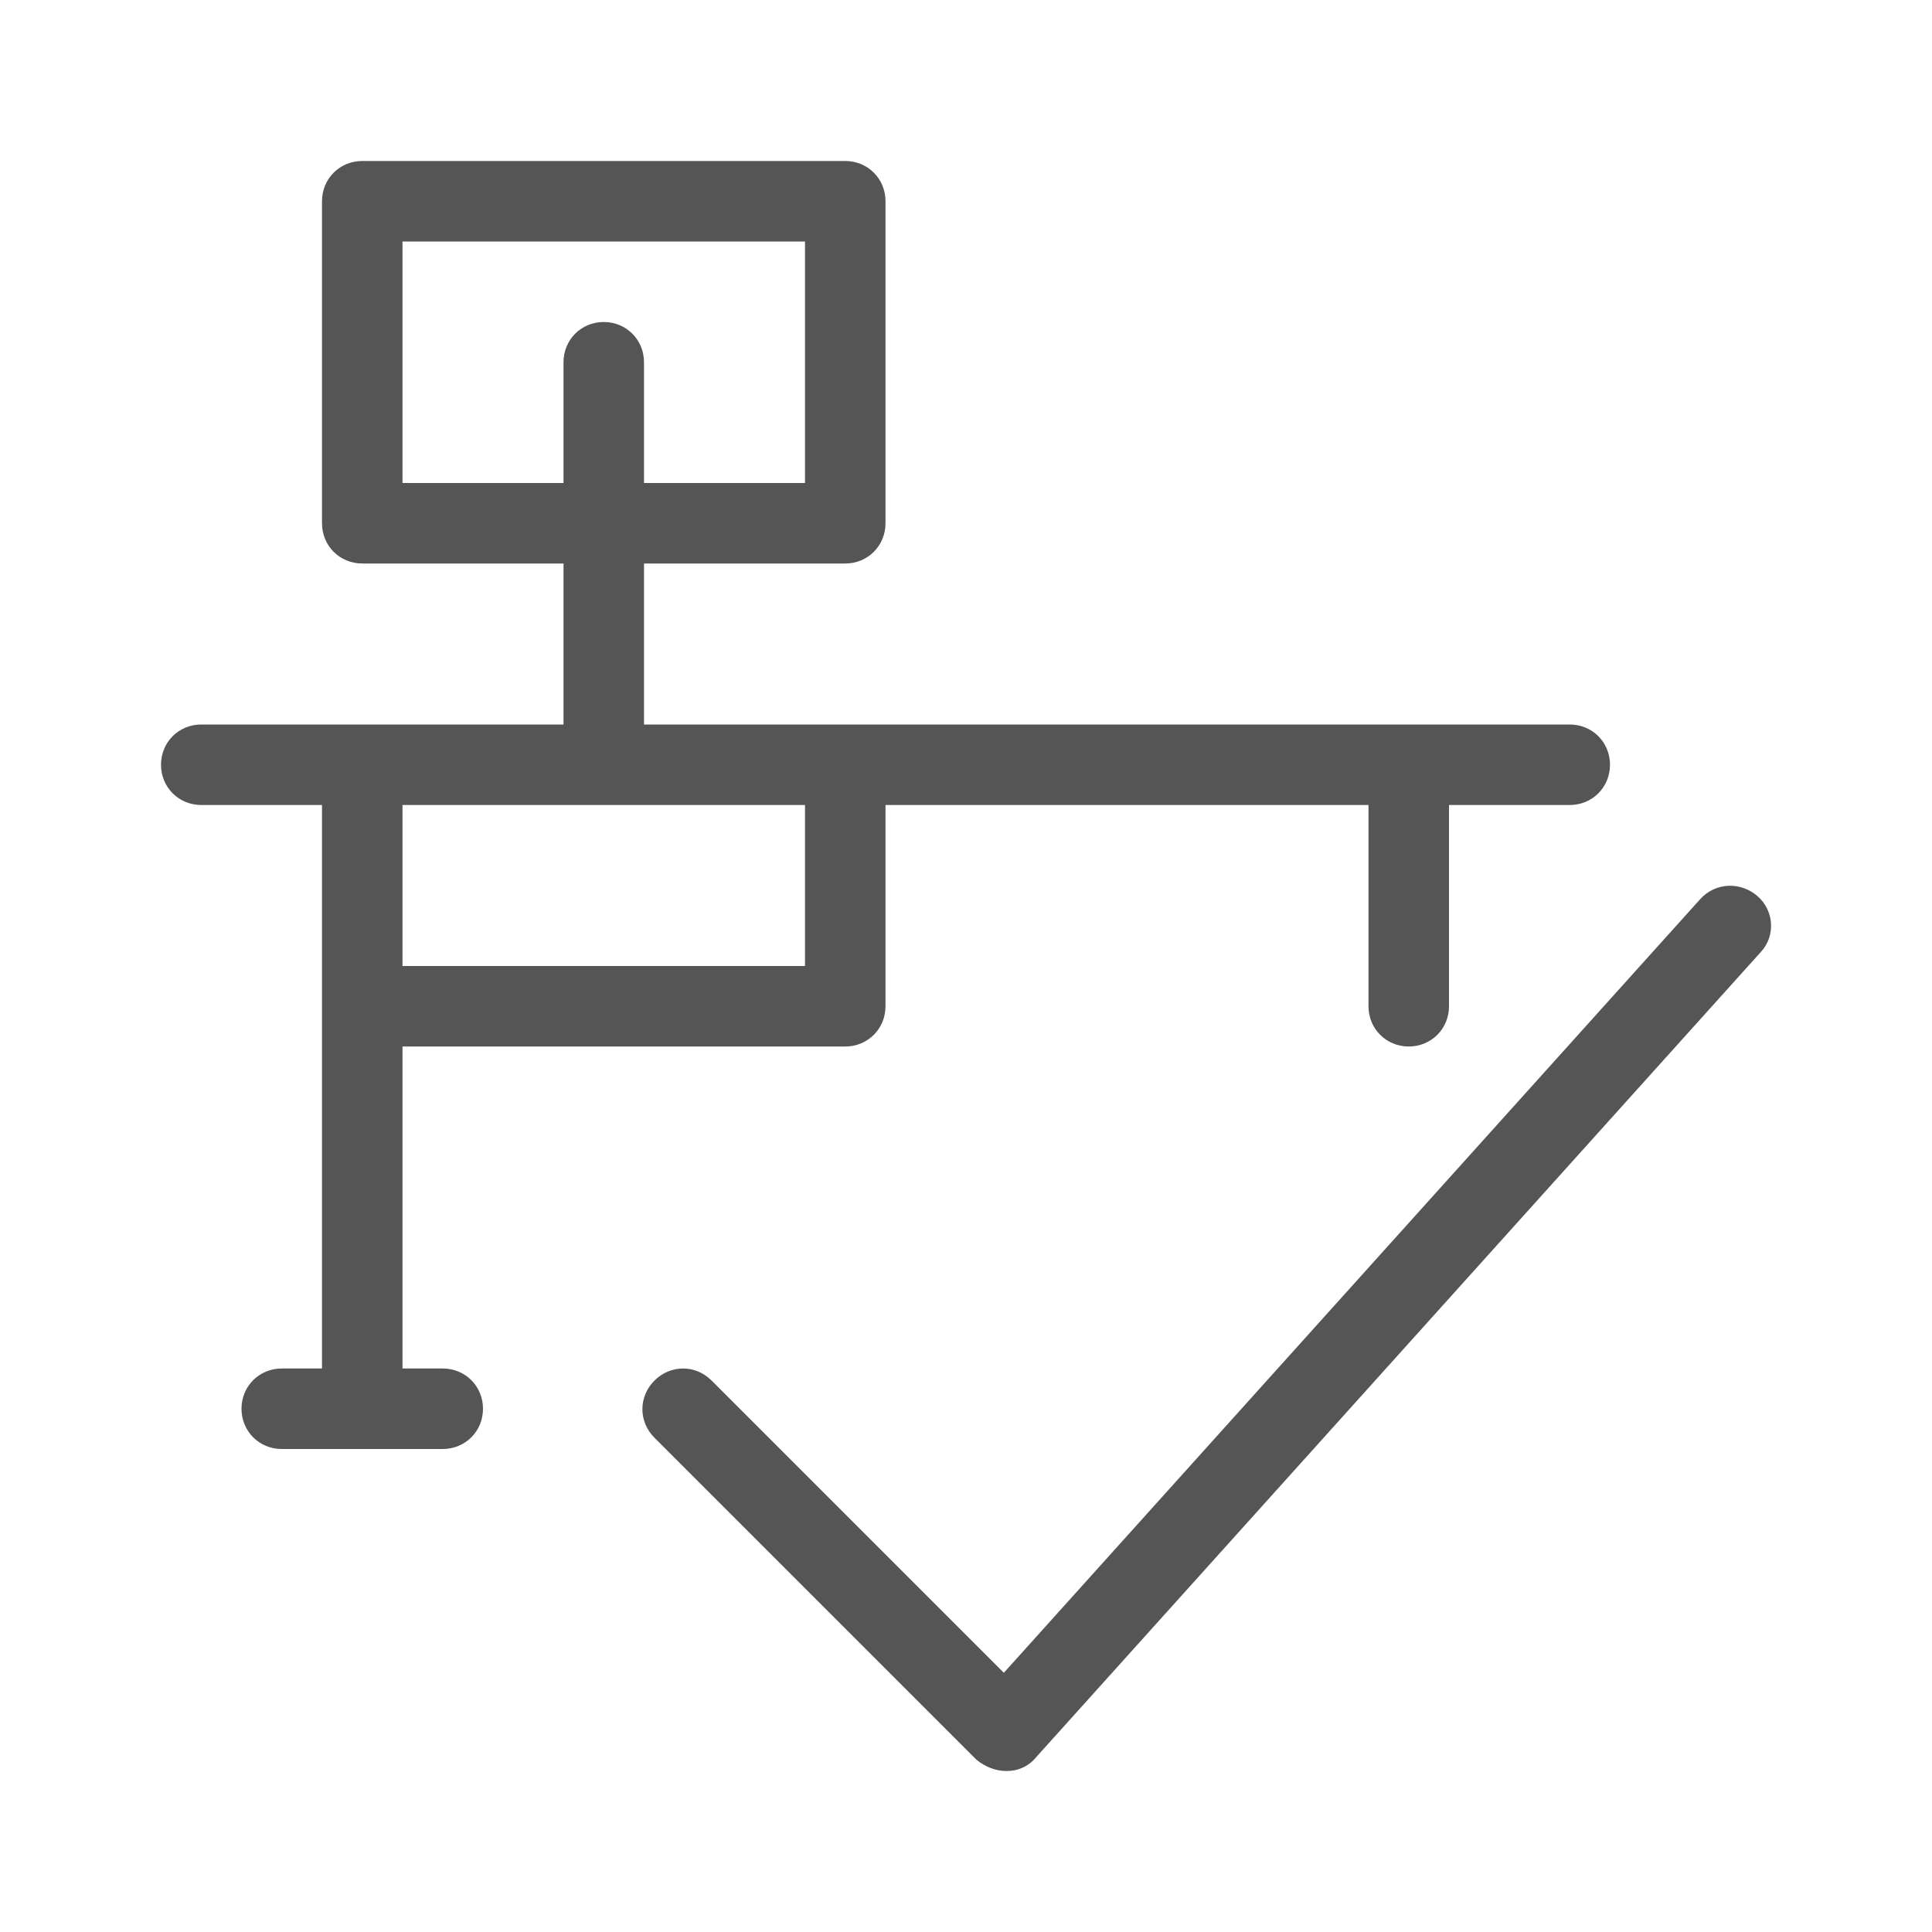 <svg width="24" height="24" viewBox="0 0 24 24" fill="none" xmlns="http://www.w3.org/2000/svg">
<path fill-rule="evenodd" clip-rule="evenodd" d="M5 17H5.5C5.78 17 6 17.22 6 17.5C6 17.78 5.78 18 5.5 18H3.5C3.22 18 3 17.78 3 17.5C3 17.22 3.22 17 3.5 17H4V10H2.5C2.22 10 2 9.78 2 9.5C2 9.22 2.22 9 2.5 9H7V7H4.5C4.22 7 4 6.78 4 6.5V2.5C4 2.22 4.22 2 4.5 2H10.5C10.78 2 11 2.22 11 2.5V6.5C11 6.78 10.78 7 10.5 7H8V9H19.5C19.78 9 20 9.22 20 9.5C20 9.78 19.78 10 19.5 10H18V12.5C18 12.78 17.78 13 17.5 13C17.22 13 17 12.78 17 12.5V10H11V12.5C11 12.78 10.78 13 10.5 13H5V17ZM5 3V6H7V4.5C7 4.22 7.22 4 7.5 4C7.78 4 8 4.22 8 4.5V6H10V3H5ZM10 12V10H5V12H10ZM21.12 11.17C21.31 10.96 21.62 10.95 21.83 11.13C22.04 11.31 22.06 11.63 21.87 11.83L12.87 21.83C12.78 21.94 12.65 22 12.51 22H12.5C12.37 22 12.24 21.95 12.13 21.86L8.13 17.86C7.93 17.66 7.93 17.35 8.13 17.15C8.33 16.95 8.64 16.95 8.84 17.15L12.47 20.78L21.12 11.17Z" fill="#555555"/>
</svg>

